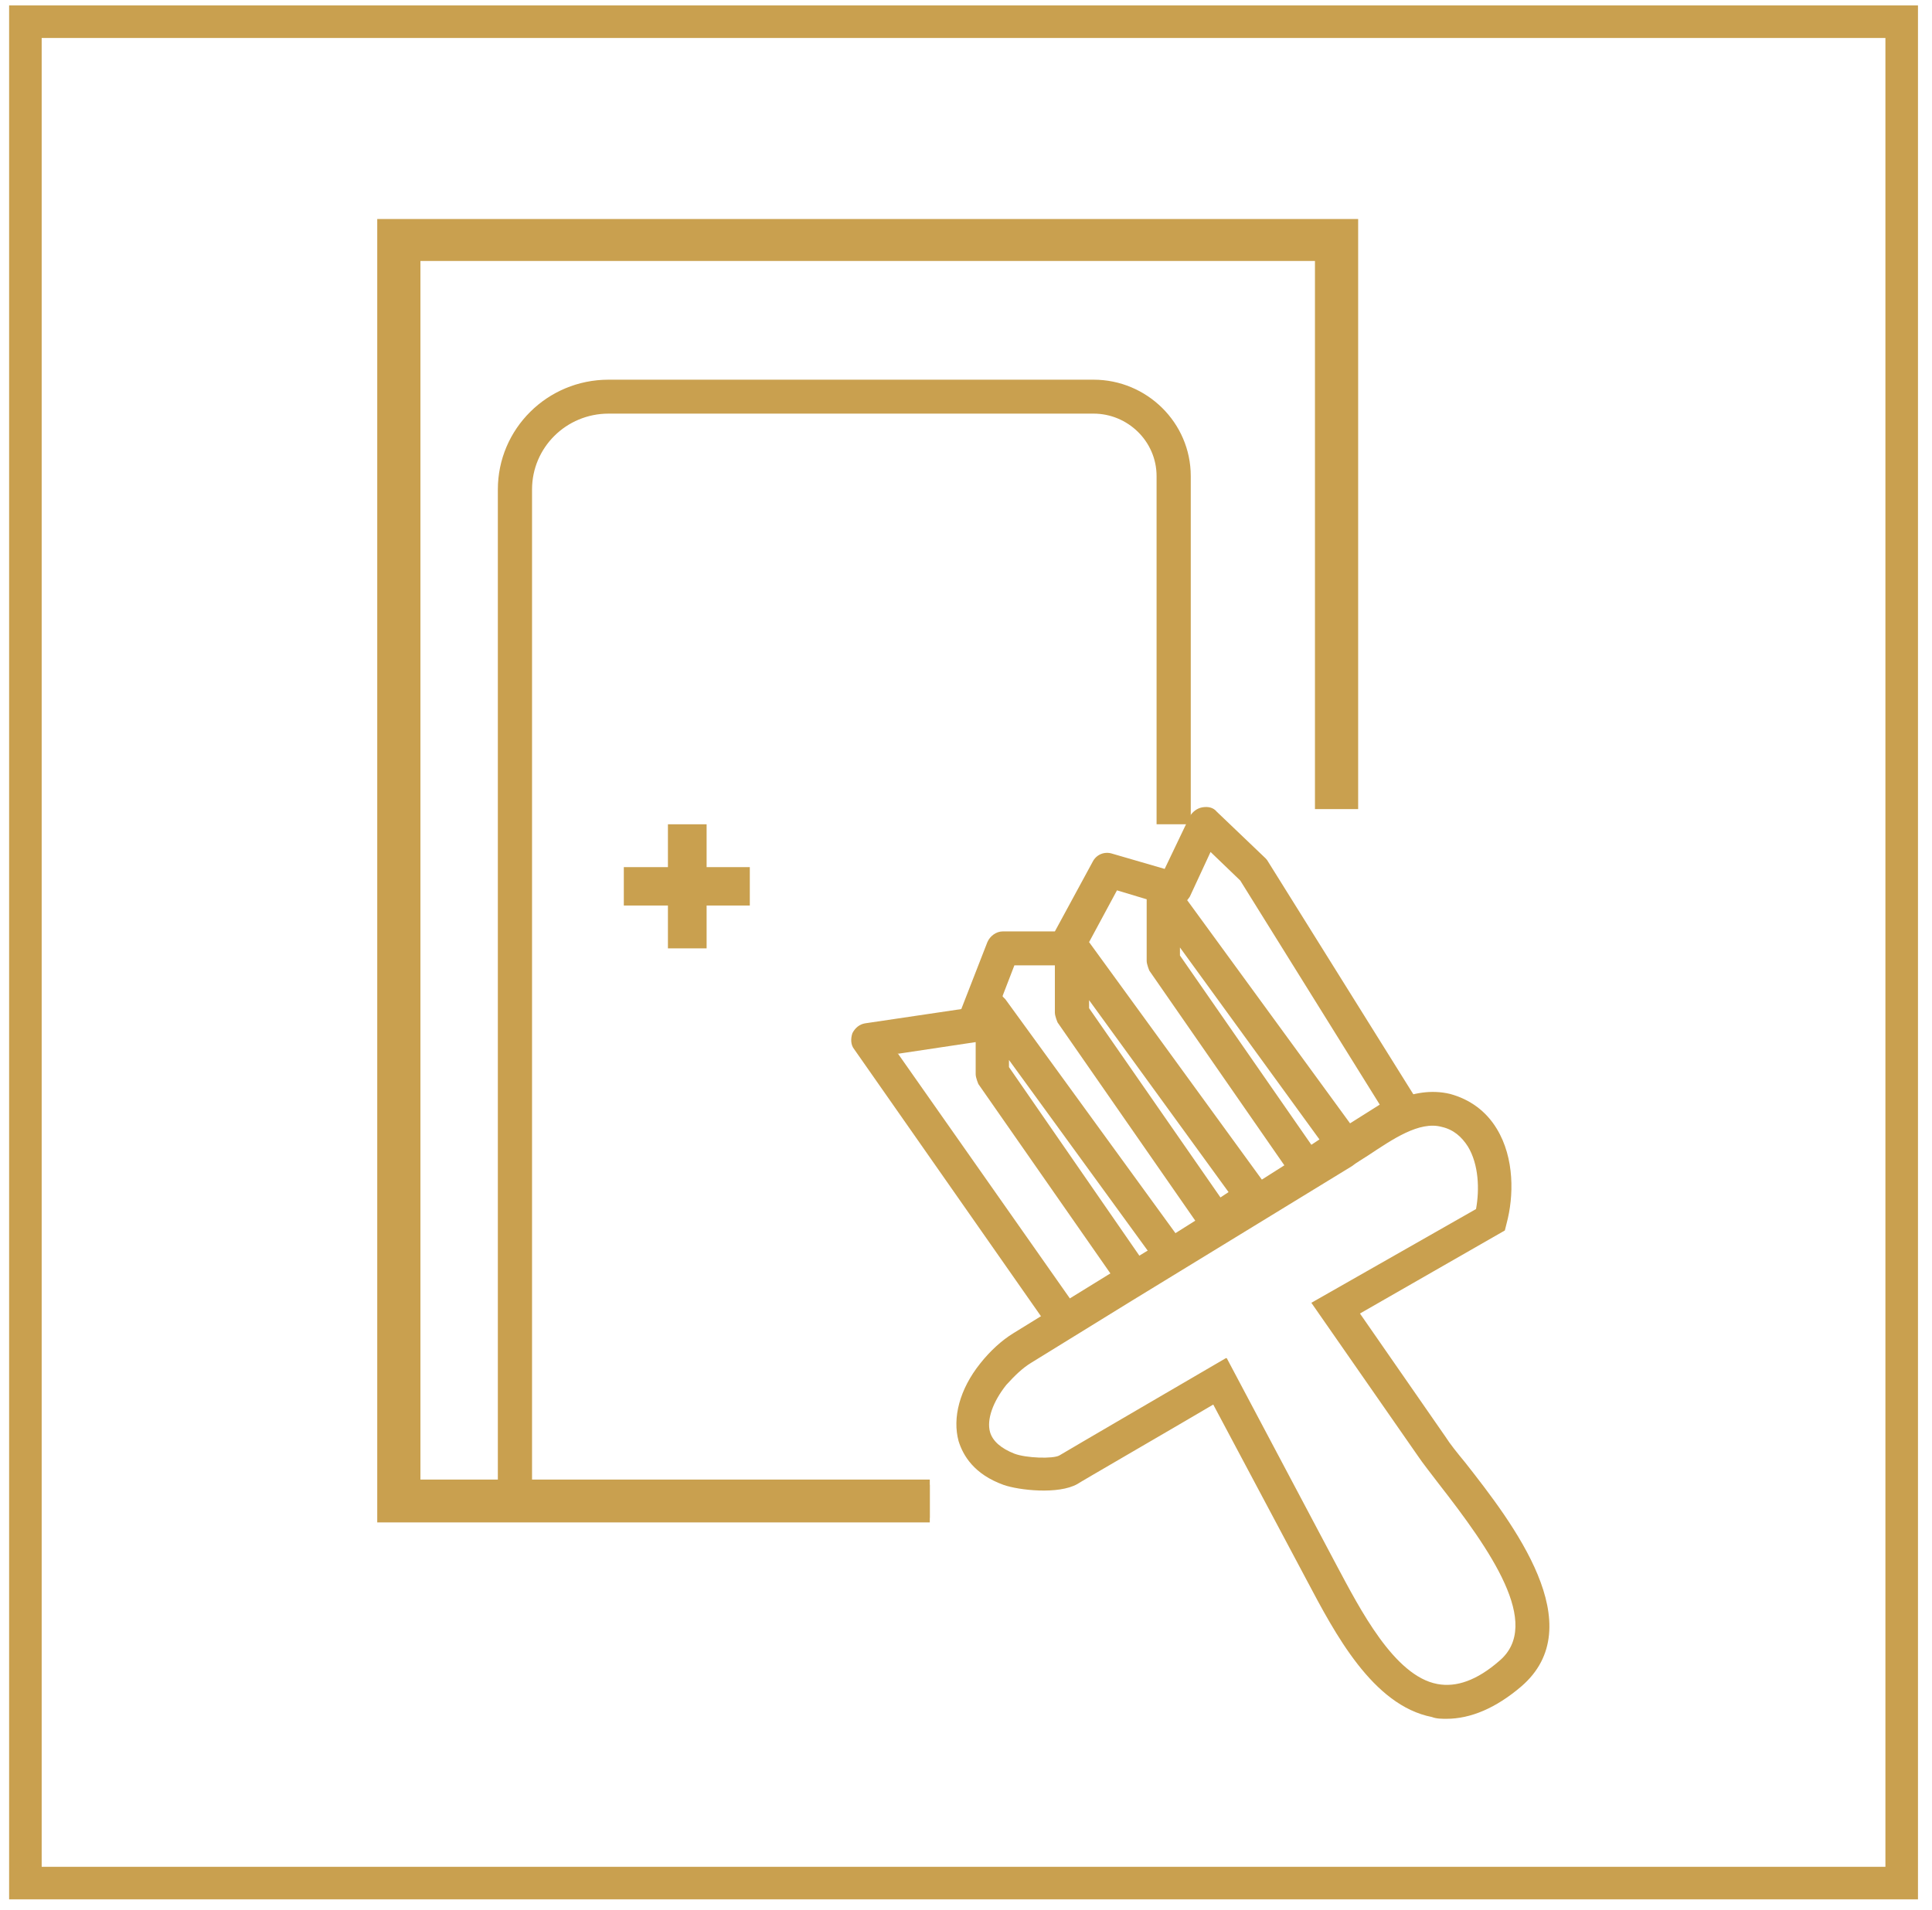 <svg width="89" height="88" viewBox="0 0 89 88" fill="none" xmlns="http://www.w3.org/2000/svg">
<path d="M87.604 1H1.17V86.763H87.604V1Z" stroke="#C9A04F" stroke-width="1.5" stroke-miterlimit="10"/>
<path d="M42.832 70.145H17.378V10.091H62.565V37.279H60.575V12.024H19.368V68.171H42.832V70.145Z" fill="#C9A04F"/>
<path d="M42.832 69.939H22.934V22.554C22.934 19.757 25.214 17.494 28.033 17.494H50.377C52.823 17.494 54.854 19.469 54.854 21.937V37.979H53.279V21.937C53.279 20.333 51.952 19.058 50.377 19.058H28.033C26.084 19.058 24.509 20.621 24.509 22.554V68.417H42.832V69.981V69.939Z" fill="#C9A04F"/>
<path d="M66.669 79.194C66.42 79.194 66.171 79.194 65.964 79.112C63.228 78.577 61.487 75.246 60.202 72.819L55.89 64.715C54.149 65.744 49.672 68.335 49.631 68.376C48.76 68.87 46.936 68.664 46.231 68.417C44.863 67.924 44.366 67.06 44.159 66.402C43.868 65.332 44.2 64.016 45.154 62.823C45.609 62.247 46.148 61.754 46.687 61.425C48.221 60.479 49.755 59.533 51.289 58.587L61.445 52.375C61.653 52.252 61.901 52.087 62.15 51.923C63.435 51.059 65.052 49.99 66.793 50.401C67.705 50.648 68.451 51.183 68.949 52.005C69.778 53.363 69.736 55.131 69.405 56.365L69.322 56.694L62.648 60.52L66.586 66.196C66.793 66.525 67.125 66.937 67.498 67.389C69.695 70.186 73.343 74.916 70.068 77.713C68.907 78.701 67.746 79.194 66.627 79.194H66.669ZM56.512 62.577L61.57 72.119C62.648 74.135 64.223 77.22 66.213 77.59C67.083 77.755 68.037 77.426 69.073 76.521C71.063 74.834 68.659 71.42 66.254 68.335C65.881 67.841 65.549 67.43 65.301 67.06L60.409 60.026L67.995 55.707C68.161 54.802 68.12 53.651 67.622 52.828C67.332 52.375 66.959 52.046 66.42 51.923C65.384 51.635 64.14 52.499 63.021 53.239C62.772 53.404 62.482 53.568 62.274 53.733L52.118 59.944C50.584 60.89 49.05 61.836 47.516 62.782C47.102 63.029 46.729 63.399 46.356 63.81C45.734 64.592 45.444 65.415 45.609 65.99C45.734 66.402 46.107 66.731 46.729 66.978C47.268 67.183 48.511 67.225 48.801 67.06C48.926 66.978 55.766 62.988 55.766 62.988L56.471 62.577H56.512Z" fill="#C9A04F"/>
<path d="M49.092 61.713C48.843 61.713 48.594 61.589 48.47 61.384L39.35 48.344C39.184 48.139 39.184 47.851 39.267 47.604C39.391 47.357 39.599 47.193 39.847 47.151L44.283 46.493L45.485 43.408C45.609 43.12 45.9 42.915 46.19 42.915H48.594L50.335 39.706C50.501 39.377 50.874 39.213 51.247 39.336L53.652 40.035L54.812 37.609C54.937 37.403 55.144 37.238 55.393 37.197C55.642 37.156 55.89 37.197 56.056 37.403L58.295 39.542C58.295 39.542 58.378 39.624 58.419 39.706L65.301 50.73C65.508 51.1 65.425 51.553 65.052 51.8L54.398 58.504C54.066 58.71 53.61 58.628 53.362 58.299L46.48 48.838V49.167L52.906 58.463C52.906 58.463 53.071 58.833 53.03 59.039C52.989 59.245 52.864 59.409 52.698 59.533L49.548 61.507C49.548 61.507 49.258 61.63 49.133 61.63L49.092 61.713ZM41.34 48.509L49.34 59.903L51.206 58.751L45.071 49.949C45.071 49.949 44.946 49.661 44.946 49.496V48.015L41.381 48.55L41.34 48.509ZM46.19 45.917C46.19 45.917 46.273 46 46.314 46.041L54.149 56.818L55.061 56.242L48.719 47.11C48.719 47.11 48.594 46.822 48.594 46.658V44.478H46.729L46.19 45.876V45.917ZM50.17 46.452L56.222 55.172L56.595 54.926L50.17 46.082V46.411V46.452ZM50.17 43.408L58.129 54.35L59.165 53.692L52.947 44.725C52.947 44.725 52.823 44.437 52.823 44.272V41.434L51.455 41.023L50.17 43.408ZM54.356 44.025L60.409 52.746L60.782 52.499L54.356 43.655V43.984V44.025ZM54.688 41.475L62.192 51.758L63.56 50.895L57.134 40.57L55.766 39.254L54.812 41.311C54.812 41.311 54.73 41.434 54.688 41.475Z" fill="#C9A04F"/>
<path d="M34.541 39.953H32.551V37.979H30.769V39.953H28.737V41.722H30.769V43.696H32.551V41.722H34.541V39.953Z" fill="#C9A04F"/>
</svg>
